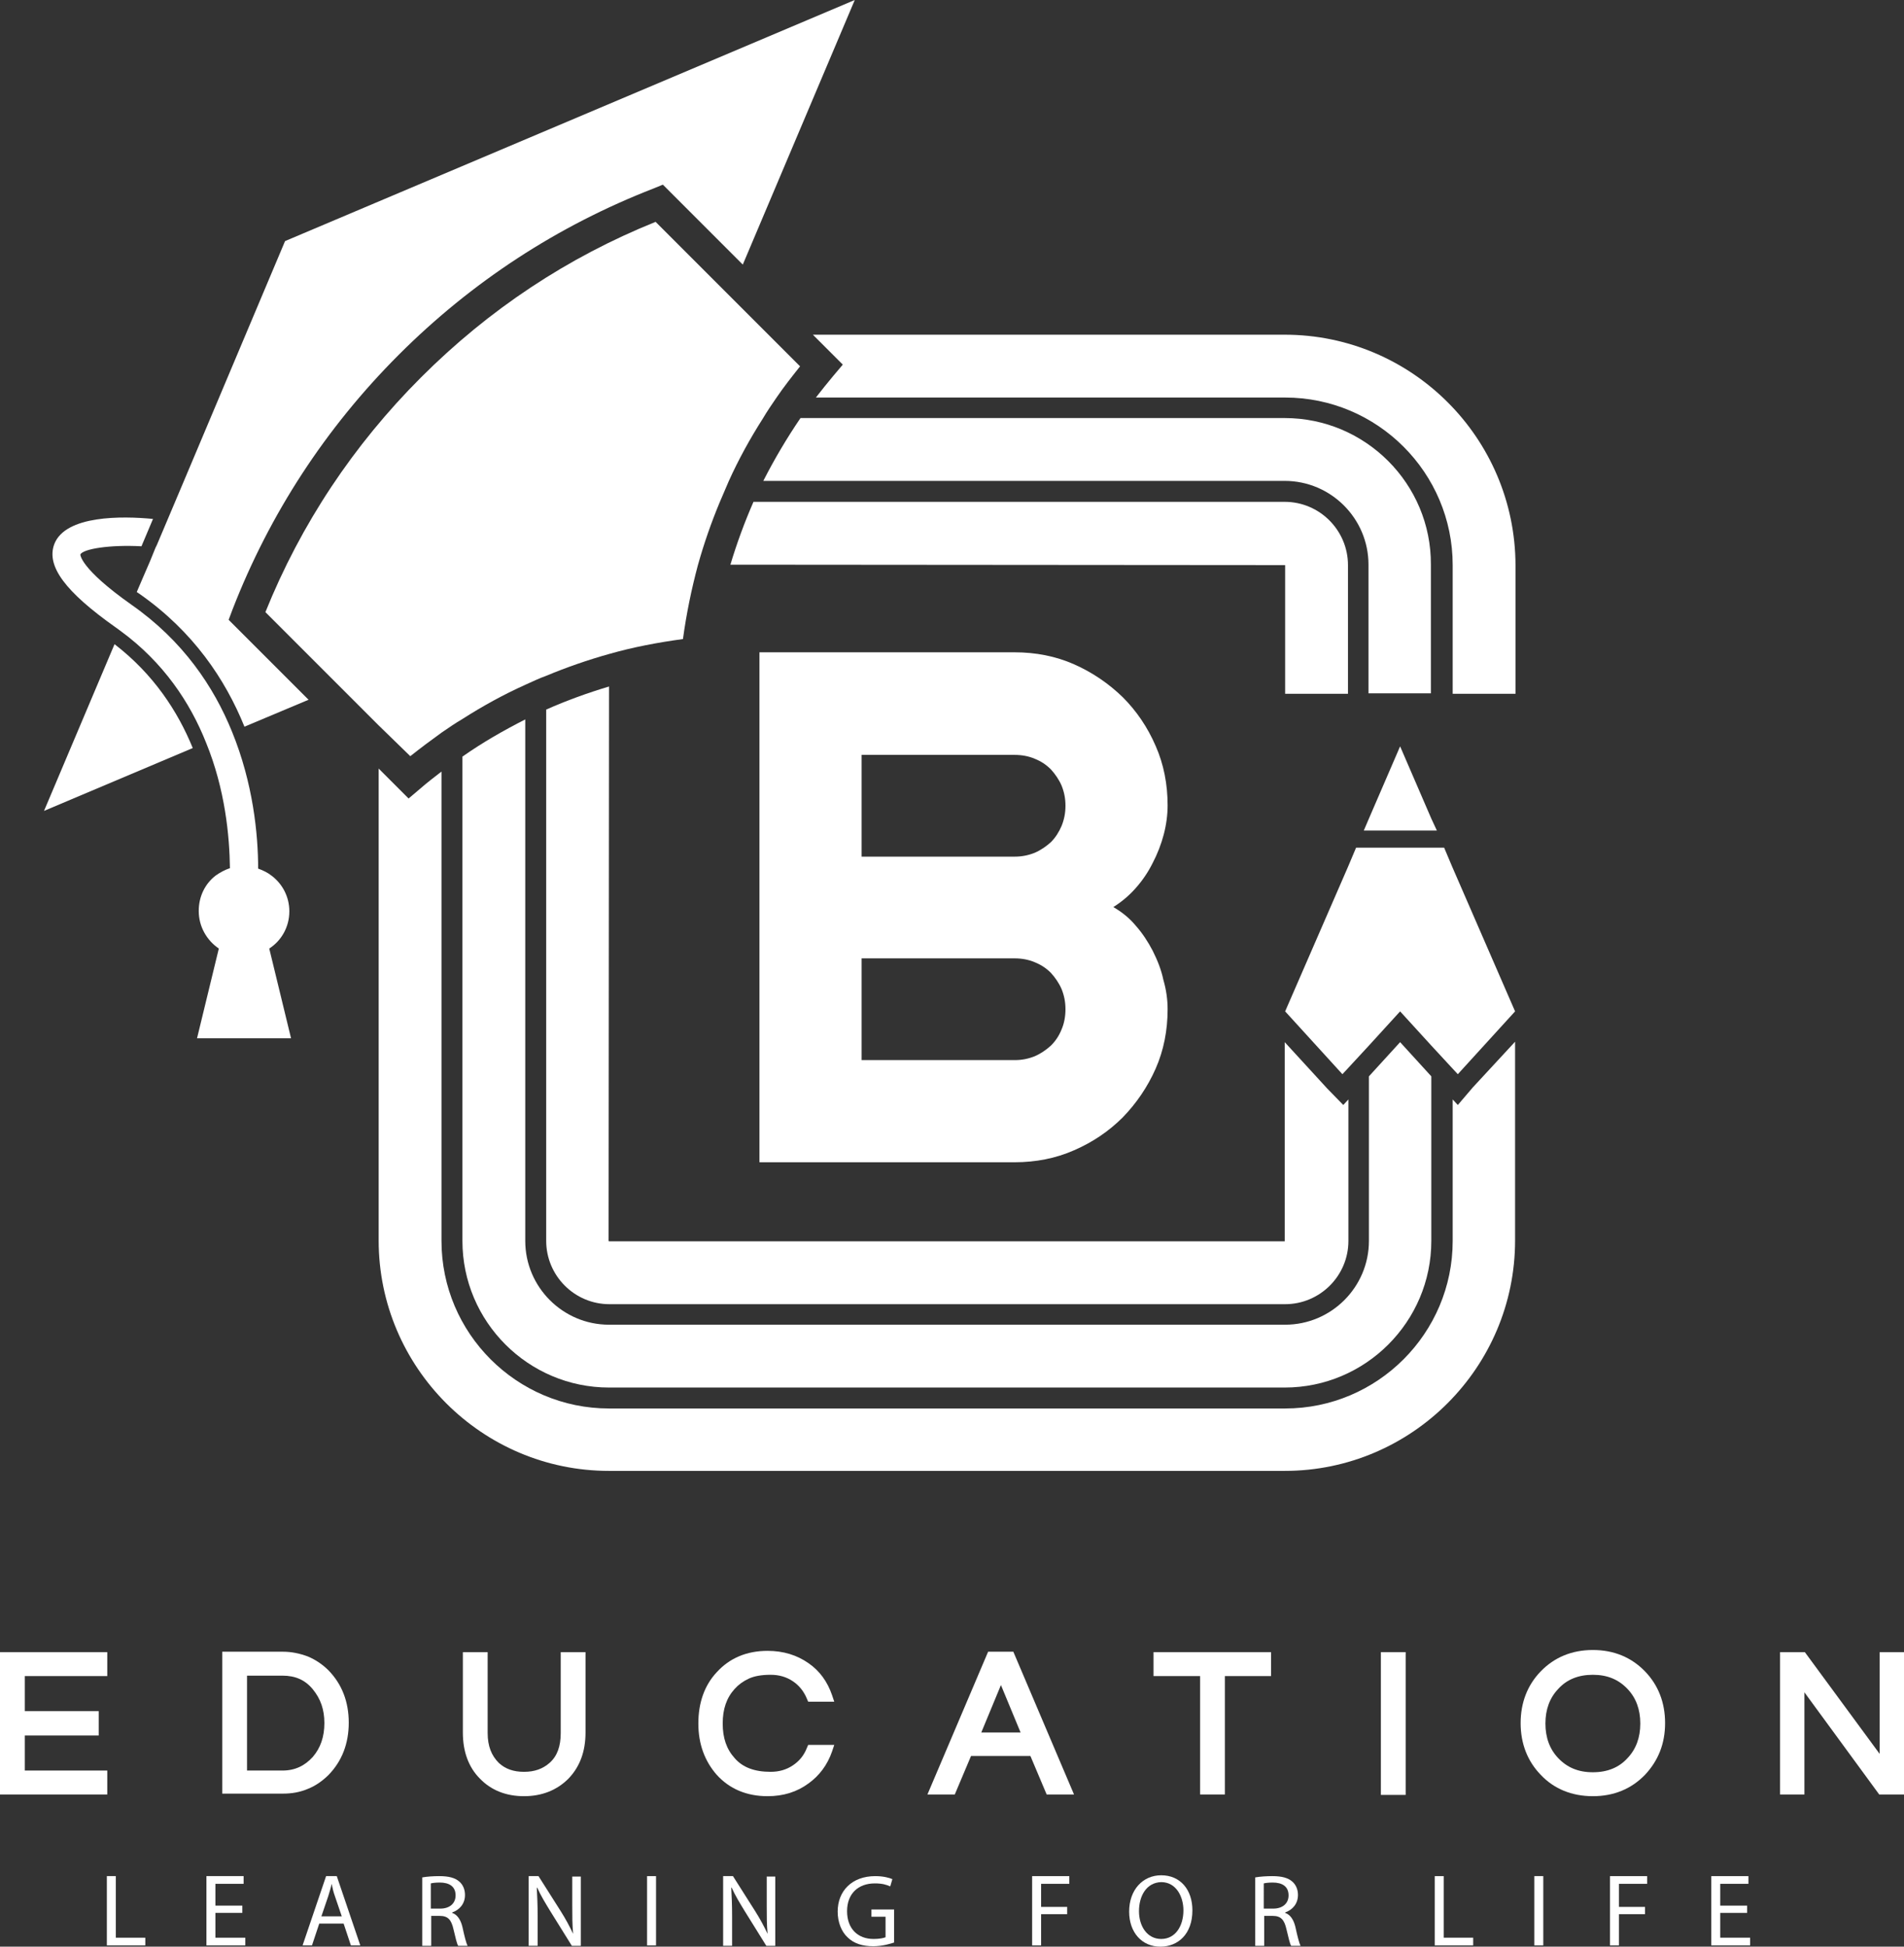 <?xml version="1.0" encoding="utf-8"?>
<!-- Generator: Adobe Illustrator 25.2.1, SVG Export Plug-In . SVG Version: 6.00 Build 0)  -->
<svg version="1.1" id="Layer_1" xmlns="http://www.w3.org/2000/svg" xmlns:xlink="http://www.w3.org/1999/xlink" x="0px" y="0px"
	 viewBox="0 0 445.5 455.4" style="enable-background:new 0 0 445.5 455.4;" xml:space="preserve">
<rect x="0" y="0" width="445.5" height="455.4" fill="#333333" stroke="none"/>
<style type="text/css">
	.st0{fill:#FFFFFF;}
</style>
<g>
	<path class="st0" d="M25,438.9h2.1v14.4H34v1.8h-9V438.9z"/>
	<path class="st0" d="M56.7,447.5h-6.3v5.8h7v1.8h-9.1v-16.2H57v1.8h-6.6v5.1h6.3V447.5z"/>
	<path class="st0" d="M74.7,450l-1.7,5.1h-2.2l5.5-16.2h2.5l5.5,16.2h-2.2l-1.7-5.1H74.7z M80,448.4l-1.6-4.7c-0.4-1.1-0.6-2-0.8-3
		h0c-0.2,1-0.5,1.9-0.8,2.9l-1.6,4.7H80z"/>
	<path class="st0" d="M98.8,439.2c1.1-0.2,2.6-0.3,4-0.3c2.2,0,3.7,0.4,4.7,1.3c0.8,0.7,1.3,1.8,1.3,3.1c0,2.1-1.3,3.5-3,4.1v0.1
		c1.2,0.4,2,1.6,2.4,3.3c0.5,2.3,0.9,3.8,1.2,4.4h-2.2c-0.3-0.5-0.6-1.8-1.1-3.9c-0.5-2.2-1.3-3.1-3.2-3.1h-2v7h-2.1V439.2z
		 M100.9,446.5h2.1c2.2,0,3.6-1.2,3.6-3.1c0-2.1-1.5-3-3.7-3c-1,0-1.7,0.1-2.1,0.2V446.5z"/>
	<path class="st0" d="M123.7,455.1v-16.2h2.3l5.2,8.2c1.2,1.9,2.1,3.6,2.9,5.3l0,0c-0.2-2.2-0.2-4.1-0.2-6.6v-6.8h2v16.2h-2.1
		l-5.1-8.2c-1.1-1.8-2.2-3.6-3-5.4l-0.1,0c0.1,2,0.2,4,0.2,6.7v6.9H123.7z"/>
	<path class="st0" d="M153.5,438.9v16.2h-2.1v-16.2H153.5z"/>
	<path class="st0" d="M169.2,455.1v-16.2h2.3l5.2,8.2c1.2,1.9,2.1,3.6,2.9,5.3l0,0c-0.2-2.2-0.2-4.1-0.2-6.6v-6.8h2v16.2h-2.1
		l-5.1-8.2c-1.1-1.8-2.2-3.6-3-5.4l-0.1,0c0.1,2,0.2,4,0.2,6.7v6.9H169.2z"/>
	<path class="st0" d="M209.3,454.4c-0.9,0.3-2.8,0.9-5,0.9c-2.4,0-4.5-0.6-6-2.1c-1.4-1.3-2.3-3.5-2.3-6c0-4.8,3.3-8.3,8.8-8.3
		c1.9,0,3.3,0.4,4,0.7l-0.5,1.7c-0.9-0.4-1.9-0.7-3.6-0.7c-3.9,0-6.5,2.4-6.5,6.5c0,4.1,2.5,6.5,6.2,6.5c1.4,0,2.3-0.2,2.8-0.4v-4.8
		h-3.3v-1.7h5.3V454.4z"/>
	<path class="st0" d="M241.5,438.9h8.7v1.8h-6.6v5.4h6.1v1.7h-6.1v7.3h-2.1V438.9z"/>
	<path class="st0" d="M279,446.9c0,5.6-3.4,8.5-7.5,8.5c-4.3,0-7.3-3.3-7.3-8.2c0-5.1,3.2-8.5,7.5-8.5
		C276.2,438.7,279,442.1,279,446.9z M266.5,447.1c0,3.5,1.9,6.5,5.2,6.5c3.3,0,5.2-3,5.2-6.7c0-3.2-1.7-6.6-5.2-6.6
		C268.2,440.4,266.5,443.6,266.5,447.1z"/>
	<path class="st0" d="M293.7,439.2c1.1-0.2,2.6-0.3,4-0.3c2.2,0,3.7,0.4,4.7,1.3c0.8,0.7,1.3,1.8,1.3,3.1c0,2.1-1.3,3.5-3,4.1v0.1
		c1.2,0.4,2,1.6,2.4,3.3c0.5,2.3,0.9,3.8,1.2,4.4h-2.2c-0.3-0.5-0.6-1.8-1.1-3.9c-0.5-2.2-1.3-3.1-3.2-3.1h-2v7h-2.1V439.2z
		 M295.8,446.5h2.1c2.2,0,3.6-1.2,3.6-3.1c0-2.1-1.5-3-3.7-3c-1,0-1.7,0.1-2.1,0.2V446.5z"/>
	<path class="st0" d="M335.7,438.9h2.1v14.4h6.9v1.8h-9V438.9z"/>
	<path class="st0" d="M361.1,438.9v16.2H359v-16.2H361.1z"/>
	<path class="st0" d="M376.7,438.9h8.7v1.8h-6.6v5.4h6.1v1.7h-6.1v7.3h-2.1V438.9z"/>
	<path class="st0" d="M408.8,447.5h-6.3v5.8h7v1.8h-9.1v-16.2h8.7v1.8h-6.6v5.1h6.3V447.5z"/>
	<polygon class="st0" points="0,419.8 0,386.5 25.1,386.5 25.1,392.1 5.8,392.1 5.8,400.3 23.1,400.3 23.1,406 5.8,406 5.8,414.2 
		25.1,414.2 25.1,419.8 	"/>
	<path class="st0" d="M52,419.8v-33.4h14.2c2,0,3.9,0.4,5.8,1.1c1.9,0.8,3.5,1.9,4.9,3.3c3.1,3.2,4.7,7.3,4.7,12.2
		c0,4.9-1.6,9-4.7,12.2c-1.4,1.4-3.1,2.6-4.9,3.3c-1.9,0.8-3.8,1.1-5.8,1.1H52z M66.1,414.2c2.9,0,5.2-1.1,7.1-3.2
		c1.8-2.1,2.7-4.7,2.7-7.9c0-3.2-0.9-5.7-2.7-7.9c-1.8-2.2-4.1-3.2-7.1-3.2h-8.3v22.2H66.1z"/>
	<path class="st0" d="M122.6,420.2c-4.2,0-7.7-1.4-10.3-4.1c-2.7-2.7-4-6.4-4-10.8v-18.8h5.8v18.9c0,3.1,0.9,5.3,2.6,7
		c1.5,1.4,3.4,2.1,5.9,2.1c2.5,0,4.4-0.7,6-2.1c1.8-1.6,2.6-3.9,2.6-7v-18.9h5.8v18.8c0,4.4-1.3,8-4,10.8
		C130.3,418.8,126.8,420.2,122.6,420.2z"/>
	<path class="st0" d="M179.6,420.2c-4.9,0-8.9-1.7-11.9-5c-2.8-3.2-4.3-7.2-4.3-12c0-4.8,1.4-8.9,4.3-12c3-3.3,7-5,11.9-5
		c3.7,0,6.9,1,9.6,2.9c2.6,1.8,4.4,4.3,5.5,7.5l0.5,1.5h-6.1l-0.3-0.7c-0.7-1.7-1.8-3.1-3.3-4.1c-1.5-1-3.2-1.5-5.2-1.5
		c-2.1,0-3.8,0.3-5.1,0.9c-1.3,0.6-2.4,1.4-3.3,2.4c-1.9,2.1-2.8,4.7-2.8,8.1c0,3.4,0.9,6,2.8,8.1c1.9,2.2,4.7,3.2,8.4,3.2
		c2,0,3.7-0.5,5.2-1.5c1.5-1,2.6-2.3,3.3-4.1l0.3-0.7h6.1l-0.5,1.5c-1.1,3.2-3,5.7-5.5,7.5C186.5,419.2,183.3,420.2,179.6,420.2z"/>
	<path class="st0" d="M244.9,419.8l-3.8-9h-13.9l-3.8,9H217l14.2-33.4h5.9l14.2,33.4H244.9z M238.8,405.3l-4.6-11.1l-4.6,11.1H238.8
		z"/>
	<polygon class="st0" points="280.8,419.8 280.8,392.1 269.9,392.1 269.9,386.5 297.4,386.5 297.4,392.1 286.6,392.1 286.6,419.8 	
		"/>
	<rect x="323.1" y="386.5" class="st0" width="5.8" height="33.4"/>
	<path class="st0" d="M372.7,420.2c-4.9,0-9.1-1.7-12.2-5c-3.1-3.2-4.7-7.3-4.7-12.1c0-4.8,1.6-8.9,4.7-12.1c3.2-3.3,7.3-5,12.2-5
		c4.9,0,9,1.7,12.2,5c3.1,3.2,4.7,7.3,4.7,12.1c0,4.8-1.6,8.8-4.7,12.1C381.7,418.5,377.6,420.2,372.7,420.2z M372.7,391.8
		c-3.4,0-6.1,1.1-8.1,3.3c-2,2.1-3,4.8-3,8.1c0,3.3,1,6,3,8.1c2.1,2.2,4.7,3.3,8.1,3.3c3.4,0,6.1-1.1,8.1-3.3c2-2.1,3-4.8,3-8.1
		c0-3.3-1-6-3-8.1C378.7,392.9,376.1,391.8,372.7,391.8z"/>
	<polygon class="st0" points="439.7,419.8 422.2,395.9 422.2,419.8 416.5,419.8 416.5,386.5 422.3,386.5 439.8,410.3 439.8,386.5 
		445.5,386.5 445.5,419.8 	"/>
	<g>
		<path class="st0" d="M108.2,177v113.3c0,18.9,15.4,34.3,34.3,34.3h158.1c18.9,0,34.3-15.4,34.3-34.3v-38.5l-7.3-8l-7.3,8v38.5
			c0,10.8-8.8,19.6-19.6,19.6H142.5c-10.8,0-19.6-8.8-19.6-19.6v-122C117.8,170.9,112.9,173.7,108.2,177z"/>
		<path class="st0" d="M300.6,97.8H187.3c-3.2,4.7-6.1,9.6-8.7,14.7h122c10.8,0,19.6,8.8,19.6,19.6v30.1h7.3h7.3v-30.1
			C334.9,113.2,319.5,97.8,300.6,97.8z"/>
		<path class="st0" d="M300.6,78.3H190.2l7,7l-2.2,2.6c-1.4,1.7-2.8,3.4-4.1,5.1h109.8c21.6,0,39.2,17.6,39.2,39.2v30.1h14.7v-30.1
			C354.5,102.4,330.3,78.3,300.6,78.3z"/>
		<path class="st0" d="M96,176.9c2.4-1.9,4.8-3.7,7.3-5.5c1.6-1.1,3.2-2.2,4.9-3.2c4.7-3,9.6-5.7,14.7-8c1.6-0.7,3.2-1.5,4.9-2.1
			c4.8-2,9.7-3.7,14.7-5.1c5.6-1.6,11.4-2.7,17.3-3.5c0.8-5.9,2-11.7,3.5-17.3c1.4-5,3.1-9.9,5.1-14.7c0.7-1.6,1.4-3.3,2.1-4.9
			c2.3-5.1,5-10,8-14.7c1-1.7,2.1-3.3,3.2-4.9c1.7-2.5,3.6-4.9,5.5-7.3l-7.4-7.4l-9-9l-17.4-17.4c-20.6,8.3-39,20.5-54.9,36.4
			c-15.8,15.8-28.1,34.3-36.4,54.9l17.4,17.4l9,9L96,176.9z"/>
		<path class="st0" d="M341.1,258.5l-1.2-1.3v33.1c0,21.6-17.6,39.2-39.2,39.2H142.5c-21.6,0-39.2-17.6-39.2-39.2V180.5
			c-1.7,1.3-3.5,2.7-5.1,4.1l-2.6,2.2l-7-7v110.4c0,29.7,24.2,53.9,53.9,53.9h158.1c29.7,0,53.9-24.2,53.9-53.9v-46.5l-9.9,10.7
			L341.1,258.5z"/>
		<path class="st0" d="M54.4,142.6c8.7-22.4,21.8-42.5,38.9-59.6c17.1-17.1,37.2-30.2,59.6-38.9l2.2-0.9l18.7,18.7L200,0L66.7,56.4
			l-23.7,56.2l-6.3,14.9l0,0l-0.3,0.6l-1.3,3.2l-1.6,3.7l-1.5,3.5c0.2,0.1,0.4,0.3,0.6,0.4c12.6,8.8,20.1,20,24.6,31.1l15-6.3
			l-18.7-18.7L54.4,142.6z"/>
		<path class="st0" d="M26.8,150.7l-16.5,39L45.1,175C41.6,166.4,35.9,157.7,26.8,150.7z"/>
		<path class="st0" d="M315.4,162.3v-30.1c0-8.1-6.6-14.8-14.8-14.8H176.3c-2.1,4.8-3.9,9.7-5.4,14.7l129.8,0.1l0,30.1H315.4z"/>
		<path class="st0" d="M310.5,254.6l-9.9-10.8l0,46.6H142.5l-0.1-0.1l0.1-129.7c-5,1.5-10,3.3-14.7,5.4v124.3
			c0,8.1,6.6,14.8,14.8,14.8h158.1c8.1,0,14.8-6.6,14.8-14.8v-33.1l-1.2,1.3L310.5,254.6z"/>
		<path class="st0" d="M67.7,213.2c0-3.4-1.6-6.4-4.1-8.3c-1-0.8-2.1-1.3-3.2-1.7c0-8.1-1.2-20-6.1-32
			c-4.3-10.6-11.5-21.3-23.5-29.7c0,0,0,0,0,0c-12.2-8.6-12-11.8-12-11.8c0.7-1.3,6.9-2.3,14.3-1.9l2.7-6.4
			c-7.2-0.7-20.5-0.9-23.1,5.9c-1.9,5.1,2.5,11.1,14.4,19.5c0.4,0.3,0.7,0.5,1.1,0.8c10.1,7.4,16.3,16.8,20,26.1
			c4.5,11,5.5,21.9,5.6,29.4c-1.2,0.4-2.3,1-3.3,1.7c-2.5,1.9-4,4.9-4,8.3c0,3.7,1.9,6.9,4.7,8.8l-5.1,21h22l-5.1-21
			C65.8,220.1,67.7,216.9,67.7,213.2z"/>
		<polygon class="st0" points="337.9,198.3 317.3,198.3 315.4,202.8 300.7,236.6 314.1,251.3 315.4,249.9 320.3,244.6 327.6,236.6 
			334.9,244.6 339.8,249.9 341.1,251.3 354.5,236.6 339.8,202.8 		"/>
		<polygon class="st0" points="327.6,174.6 320.3,191.5 319.1,194.3 336.2,194.3 334.9,191.5 		"/>
	</g>
	<g>
		<path class="st0" d="M273.2,236.1c0,4.9-0.9,9.6-2.8,13.9c-1.9,4.3-4.5,8.1-7.7,11.4c-3.2,3.2-7,5.8-11.4,7.7
			c-4.3,1.9-9,2.8-13.9,2.8h-59.7V152.6h59.7c4.9,0,9.6,0.9,13.9,2.8c4.3,1.9,8.1,4.5,11.4,7.7c3.2,3.2,5.8,7,7.7,11.4
			c1.9,4.3,2.8,9,2.8,13.9c0,2.2-0.3,4.5-0.9,6.8c-0.6,2.3-1.5,4.6-2.6,6.7c-1.1,2.2-2.4,4.1-4,5.9c-1.6,1.8-3.3,3.2-5.2,4.4
			c1.9,1.1,3.7,2.5,5.2,4.3c1.6,1.8,2.9,3.8,4,5.9c1.1,2.2,2,4.4,2.5,6.8C272.9,231.6,273.2,233.9,273.2,236.1z M201.6,200.4h35.8
			c1.7,0,3.2-0.3,4.7-0.9c1.4-0.6,2.7-1.5,3.8-2.5c1.1-1.1,1.9-2.4,2.5-3.8c0.6-1.5,0.9-3,0.9-4.7c0-1.7-0.3-3.2-0.9-4.7
			c-0.6-1.4-1.5-2.7-2.5-3.8c-1.1-1.1-2.3-1.9-3.8-2.5c-1.4-0.6-3-0.9-4.7-0.9h-35.8V200.4z M201.6,248h35.8c1.7,0,3.2-0.3,4.7-0.9
			c1.4-0.6,2.7-1.5,3.8-2.5c1.1-1.1,1.9-2.3,2.5-3.8c0.6-1.4,0.9-3,0.9-4.7c0-1.7-0.3-3.2-0.9-4.7c-0.6-1.4-1.5-2.7-2.5-3.8
			c-1.1-1.1-2.3-1.9-3.8-2.5c-1.4-0.6-3-0.9-4.7-0.9h-35.8V248z"/>
	</g>
</g>
</svg>
